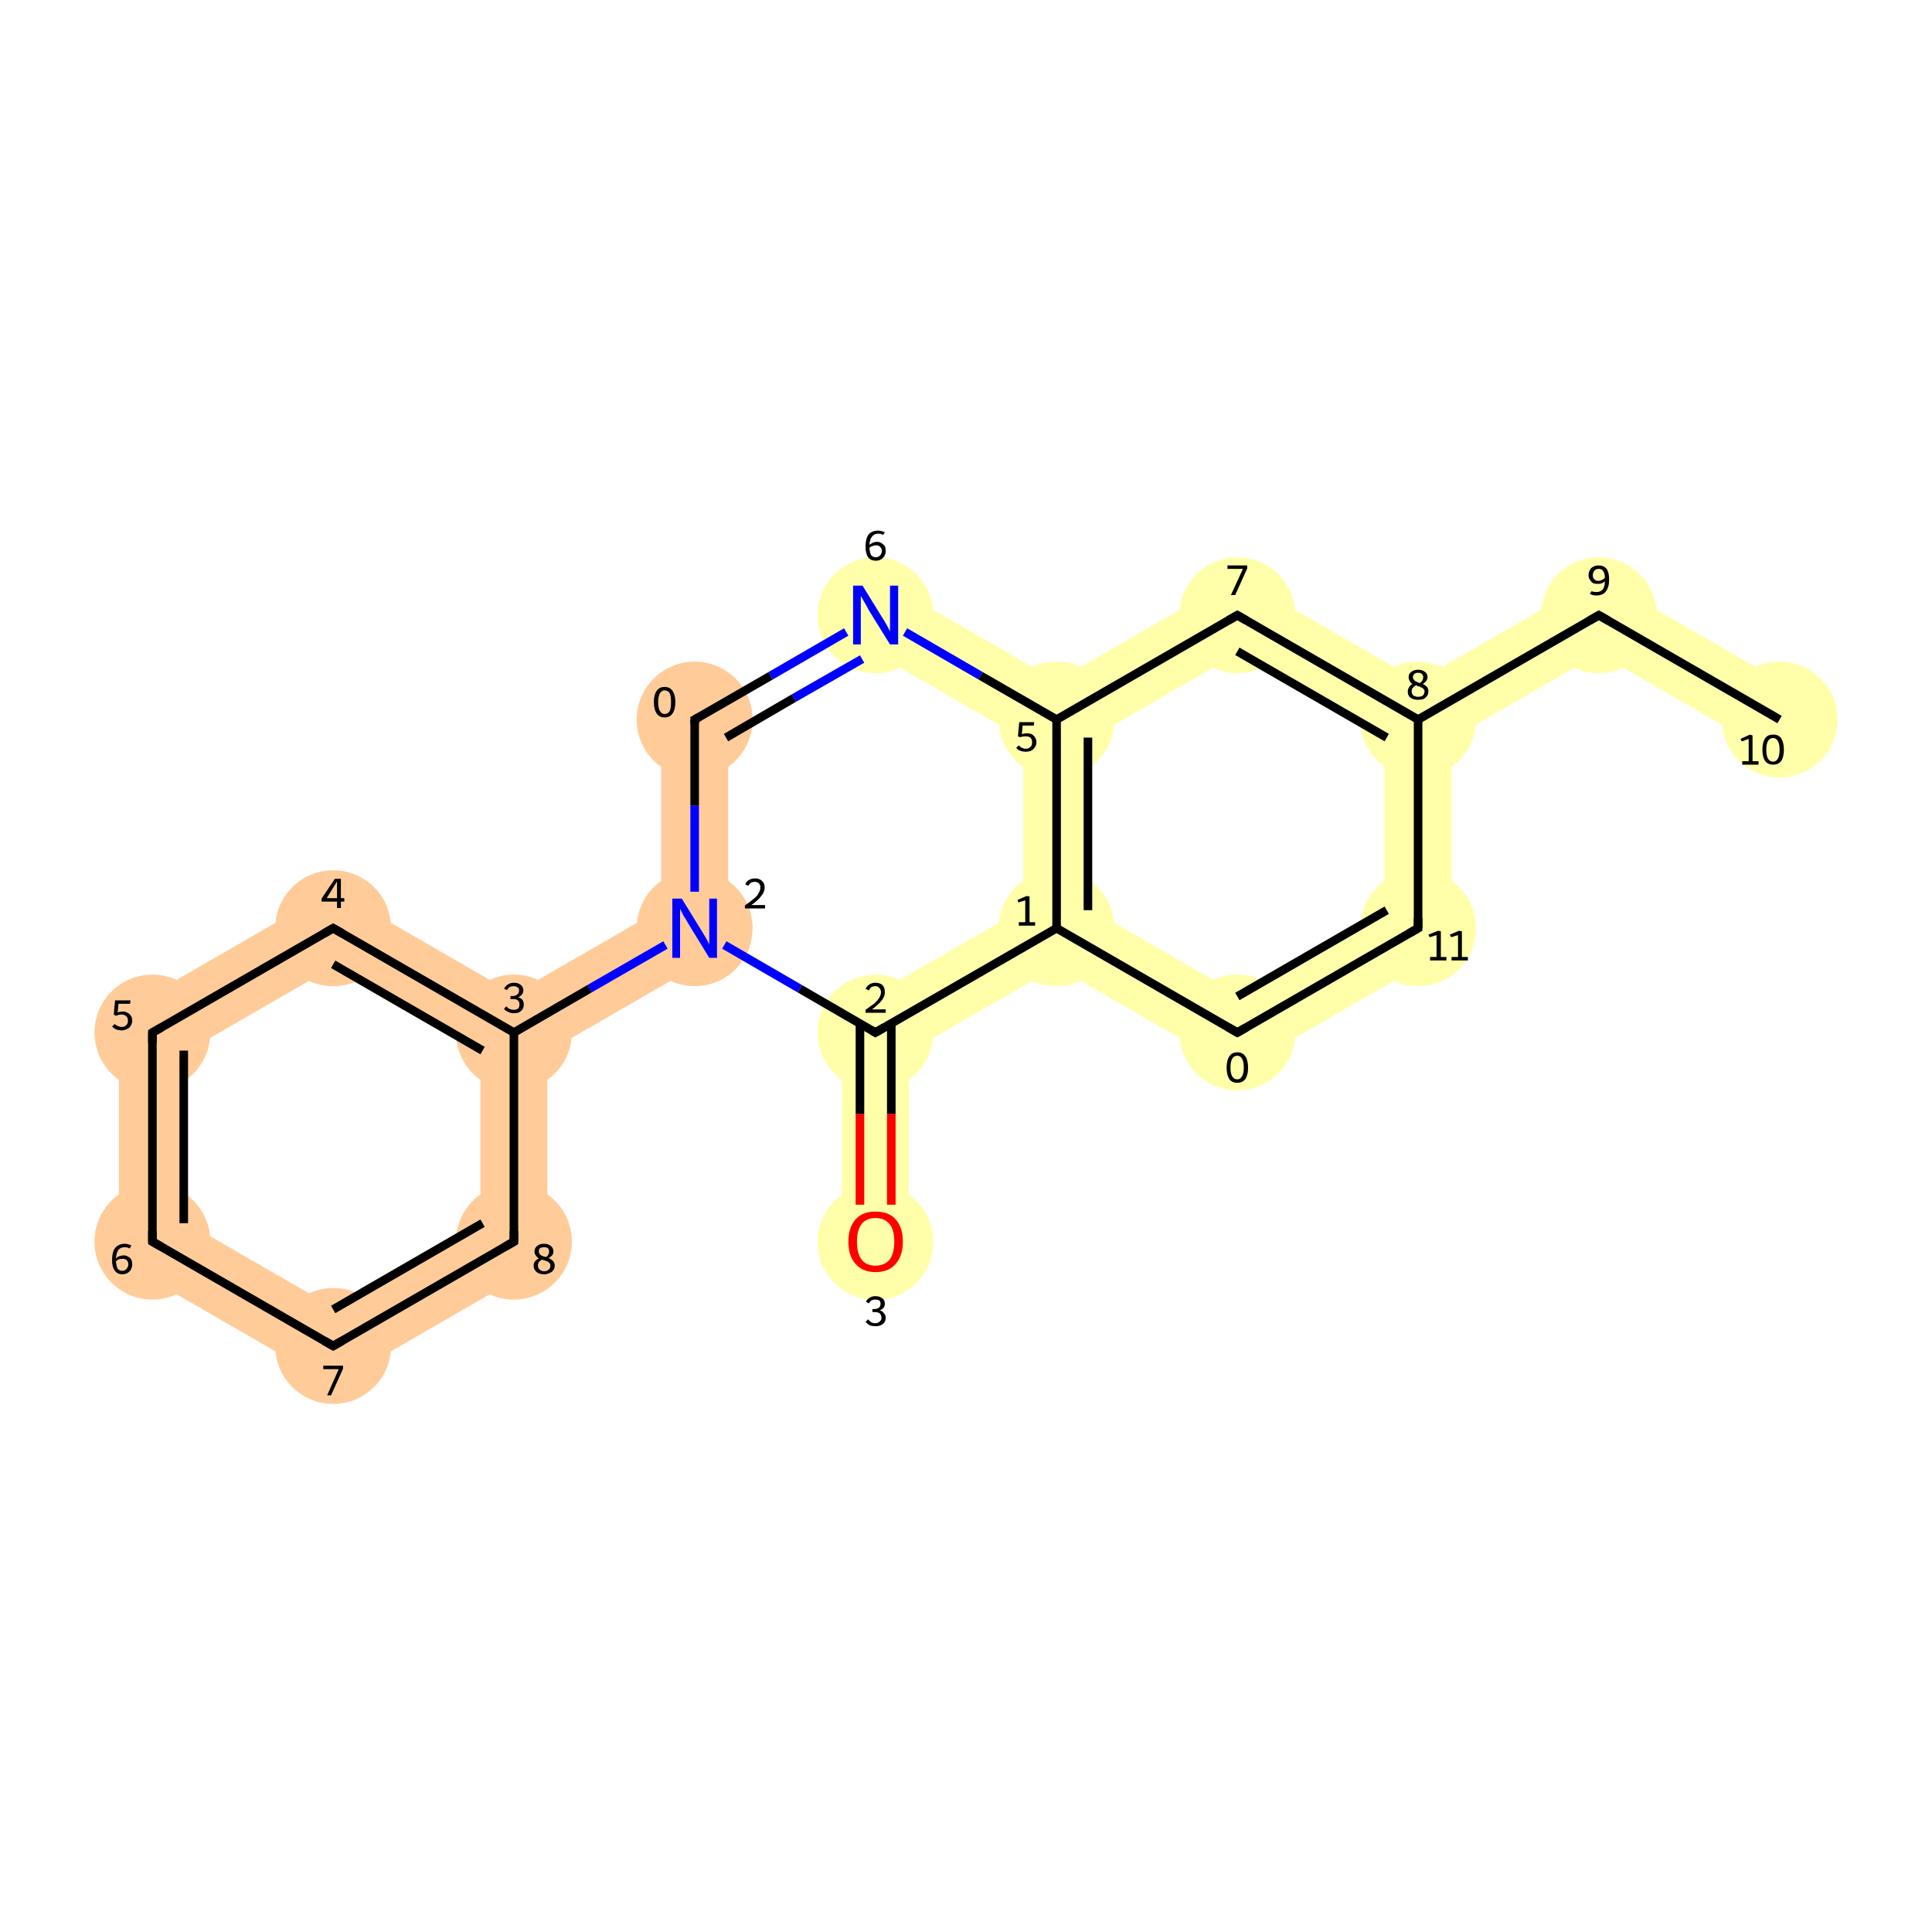 <svg xmlns="http://www.w3.org/2000/svg" xmlns:rdkit="http://www.rdkit.org/xml" xmlns:xlink="http://www.w3.org/1999/xlink" version="1.1" baseProfile="full" xml:space="preserve" width="450px" height="450px" viewBox="0 0 450 450">
<!-- END OF HEADER -->
<rect style="opacity:1.0;fill:#FFFFFF;stroke:none" width="450.0" height="450.0" x="0.0" y="0.0"> </rect>
<path class="bond-0 atom-0 atom-1" d="M 252.9,167.6 L 252.9,216.2 L 239.3,216.2 L 239.3,167.6 Z" style="fill:#FFFFAA;fill-rule:evenodd;fill-opacity:1;stroke:#FFFFAA;stroke-width:2.0px;stroke-linecap:butt;stroke-linejoin:miter;stroke-miterlimit:10;stroke-opacity:1;"/>
<path class="bond-1 atom-1 atom-2" d="M 249.5,222.1 L 207.3,246.4 L 200.5,234.6 L 242.7,210.3 Z" style="fill:#FFFFAA;fill-rule:evenodd;fill-opacity:1;stroke:#FFFFAA;stroke-width:2.0px;stroke-linecap:butt;stroke-linejoin:miter;stroke-miterlimit:10;stroke-opacity:1;"/>
<path class="bond-2 atom-2 atom-3" d="M 210.7,240.5 L 210.7,289.2 L 197.1,289.2 L 197.1,240.5 Z" style="fill:#FFFFAA;fill-rule:evenodd;fill-opacity:1;stroke:#FFFFAA;stroke-width:2.0px;stroke-linecap:butt;stroke-linejoin:miter;stroke-miterlimit:10;stroke-opacity:1;"/>
<path class="bond-4 atom-4 atom-5" d="M 155.0,216.2 L 155.0,167.6 L 168.6,167.6 L 168.6,216.2 Z" style="fill:#FFCC99;fill-rule:evenodd;fill-opacity:1;stroke:#FFCC99;stroke-width:2.0px;stroke-linecap:butt;stroke-linejoin:miter;stroke-miterlimit:10;stroke-opacity:1;"/>
<path class="bond-6 atom-6 atom-0" d="M 207.3,137.4 L 249.5,161.7 L 242.7,173.5 L 200.5,149.1 Z" style="fill:#FFFFAA;fill-rule:evenodd;fill-opacity:1;stroke:#FFFFAA;stroke-width:2.0px;stroke-linecap:butt;stroke-linejoin:miter;stroke-miterlimit:10;stroke-opacity:1;"/>
<path class="bond-7 atom-7 atom-1" d="M 284.8,246.4 L 242.7,222.1 L 249.5,210.3 L 291.6,234.6 Z" style="fill:#FFFFAA;fill-rule:evenodd;fill-opacity:1;stroke:#FFFFAA;stroke-width:2.0px;stroke-linecap:butt;stroke-linejoin:miter;stroke-miterlimit:10;stroke-opacity:1;"/>
<path class="bond-8 atom-8 atom-7" d="M 333.7,222.1 L 291.6,246.4 L 284.8,234.6 L 326.9,210.3 Z" style="fill:#FFFFAA;fill-rule:evenodd;fill-opacity:1;stroke:#FFFFAA;stroke-width:2.0px;stroke-linecap:butt;stroke-linejoin:miter;stroke-miterlimit:10;stroke-opacity:1;"/>
<path class="bond-9 atom-9 atom-8" d="M 337.1,167.6 L 337.1,216.2 L 323.5,216.2 L 323.5,167.6 Z" style="fill:#FFFFAA;fill-rule:evenodd;fill-opacity:1;stroke:#FFFFAA;stroke-width:2.0px;stroke-linecap:butt;stroke-linejoin:miter;stroke-miterlimit:10;stroke-opacity:1;"/>
<path class="bond-10 atom-10 atom-9" d="M 291.6,137.4 L 333.7,161.7 L 326.9,173.5 L 284.8,149.1 Z" style="fill:#FFFFAA;fill-rule:evenodd;fill-opacity:1;stroke:#FFFFAA;stroke-width:2.0px;stroke-linecap:butt;stroke-linejoin:miter;stroke-miterlimit:10;stroke-opacity:1;"/>
<path class="bond-11 atom-9 atom-11" d="M 326.9,161.7 L 369.0,137.4 L 375.8,149.1 L 333.7,173.5 Z" style="fill:#FFFFAA;fill-rule:evenodd;fill-opacity:1;stroke:#FFFFAA;stroke-width:2.0px;stroke-linecap:butt;stroke-linejoin:miter;stroke-miterlimit:10;stroke-opacity:1;"/>
<path class="bond-12 atom-0 atom-10" d="M 242.7,161.7 L 284.8,137.4 L 291.6,149.1 L 249.5,173.5 Z" style="fill:#FFFFAA;fill-rule:evenodd;fill-opacity:1;stroke:#FFFFAA;stroke-width:2.0px;stroke-linecap:butt;stroke-linejoin:miter;stroke-miterlimit:10;stroke-opacity:1;"/>
<path class="bond-13 atom-11 atom-12" d="M 375.8,137.4 L 417.9,161.7 L 411.1,173.5 L 369.0,149.1 Z" style="fill:#FFFFAA;fill-rule:evenodd;fill-opacity:1;stroke:#FFFFAA;stroke-width:2.0px;stroke-linecap:butt;stroke-linejoin:miter;stroke-miterlimit:10;stroke-opacity:1;"/>
<path class="bond-14 atom-4 atom-13" d="M 165.2,222.1 L 123.1,246.4 L 116.3,234.6 L 158.4,210.3 Z" style="fill:#FFCC99;fill-rule:evenodd;fill-opacity:1;stroke:#FFCC99;stroke-width:2.0px;stroke-linecap:butt;stroke-linejoin:miter;stroke-miterlimit:10;stroke-opacity:1;"/>
<path class="bond-15 atom-13 atom-14" d="M 116.3,246.4 L 74.2,222.1 L 81.0,210.3 L 123.1,234.6 Z" style="fill:#FFCC99;fill-rule:evenodd;fill-opacity:1;stroke:#FFCC99;stroke-width:2.0px;stroke-linecap:butt;stroke-linejoin:miter;stroke-miterlimit:10;stroke-opacity:1;"/>
<path class="bond-16 atom-15 atom-13" d="M 112.9,289.2 L 112.9,240.5 L 126.5,240.5 L 126.5,289.2 Z" style="fill:#FFCC99;fill-rule:evenodd;fill-opacity:1;stroke:#FFCC99;stroke-width:2.0px;stroke-linecap:butt;stroke-linejoin:miter;stroke-miterlimit:10;stroke-opacity:1;"/>
<path class="bond-17 atom-14 atom-16" d="M 81.0,222.1 L 38.9,246.4 L 32.1,234.6 L 74.2,210.3 Z" style="fill:#FFCC99;fill-rule:evenodd;fill-opacity:1;stroke:#FFCC99;stroke-width:2.0px;stroke-linecap:butt;stroke-linejoin:miter;stroke-miterlimit:10;stroke-opacity:1;"/>
<path class="bond-18 atom-17 atom-15" d="M 74.2,307.6 L 116.3,283.3 L 123.1,295.1 L 81.0,319.4 Z" style="fill:#FFCC99;fill-rule:evenodd;fill-opacity:1;stroke:#FFCC99;stroke-width:2.0px;stroke-linecap:butt;stroke-linejoin:miter;stroke-miterlimit:10;stroke-opacity:1;"/>
<path class="bond-19 atom-16 atom-18" d="M 42.3,240.5 L 42.3,289.2 L 28.7,289.2 L 28.7,240.5 Z" style="fill:#FFCC99;fill-rule:evenodd;fill-opacity:1;stroke:#FFCC99;stroke-width:2.0px;stroke-linecap:butt;stroke-linejoin:miter;stroke-miterlimit:10;stroke-opacity:1;"/>
<path class="bond-20 atom-18 atom-17" d="M 38.9,283.3 L 81.0,307.6 L 74.2,319.4 L 32.1,295.1 Z" style="fill:#FFCC99;fill-rule:evenodd;fill-opacity:1;stroke:#FFCC99;stroke-width:2.0px;stroke-linecap:butt;stroke-linejoin:miter;stroke-miterlimit:10;stroke-opacity:1;"/>
<ellipse cx="246.1" cy="167.6" rx="13.0" ry="13.0" class="atom-0" style="fill:#FFFFAA;fill-rule:evenodd;stroke:#FFFFAA;stroke-width:1.0px;stroke-linecap:butt;stroke-linejoin:miter;stroke-opacity:1"/>
<ellipse cx="246.1" cy="216.2" rx="13.0" ry="13.0" class="atom-1" style="fill:#FFFFAA;fill-rule:evenodd;stroke:#FFFFAA;stroke-width:1.0px;stroke-linecap:butt;stroke-linejoin:miter;stroke-opacity:1"/>
<ellipse cx="203.9" cy="240.5" rx="13.0" ry="13.0" class="atom-2" style="fill:#FFFFAA;fill-rule:evenodd;stroke:#FFFFAA;stroke-width:1.0px;stroke-linecap:butt;stroke-linejoin:miter;stroke-opacity:1"/>
<ellipse cx="203.9" cy="289.3" rx="13.0" ry="13.0" class="atom-3" style="fill:#FFFFAA;fill-rule:evenodd;stroke:#FFFFAA;stroke-width:1.0px;stroke-linecap:butt;stroke-linejoin:miter;stroke-opacity:1"/>
<ellipse cx="161.8" cy="216.2" rx="13.0" ry="13.0" class="atom-4" style="fill:#FFCC99;fill-rule:evenodd;stroke:#FFCC99;stroke-width:1.0px;stroke-linecap:butt;stroke-linejoin:miter;stroke-opacity:1"/>
<ellipse cx="161.8" cy="167.6" rx="13.0" ry="13.0" class="atom-5" style="fill:#FFCC99;fill-rule:evenodd;stroke:#FFCC99;stroke-width:1.0px;stroke-linecap:butt;stroke-linejoin:miter;stroke-opacity:1"/>
<ellipse cx="203.9" cy="143.3" rx="13.0" ry="13.0" class="atom-6" style="fill:#FFFFAA;fill-rule:evenodd;stroke:#FFFFAA;stroke-width:1.0px;stroke-linecap:butt;stroke-linejoin:miter;stroke-opacity:1"/>
<ellipse cx="288.2" cy="240.5" rx="13.0" ry="13.0" class="atom-7" style="fill:#FFFFAA;fill-rule:evenodd;stroke:#FFFFAA;stroke-width:1.0px;stroke-linecap:butt;stroke-linejoin:miter;stroke-opacity:1"/>
<ellipse cx="330.3" cy="216.2" rx="13.0" ry="13.0" class="atom-8" style="fill:#FFFFAA;fill-rule:evenodd;stroke:#FFFFAA;stroke-width:1.0px;stroke-linecap:butt;stroke-linejoin:miter;stroke-opacity:1"/>
<ellipse cx="330.3" cy="167.6" rx="13.0" ry="13.0" class="atom-9" style="fill:#FFFFAA;fill-rule:evenodd;stroke:#FFFFAA;stroke-width:1.0px;stroke-linecap:butt;stroke-linejoin:miter;stroke-opacity:1"/>
<ellipse cx="288.2" cy="143.3" rx="13.0" ry="13.0" class="atom-10" style="fill:#FFFFAA;fill-rule:evenodd;stroke:#FFFFAA;stroke-width:1.0px;stroke-linecap:butt;stroke-linejoin:miter;stroke-opacity:1"/>
<ellipse cx="372.4" cy="143.3" rx="13.0" ry="13.0" class="atom-11" style="fill:#FFFFAA;fill-rule:evenodd;stroke:#FFFFAA;stroke-width:1.0px;stroke-linecap:butt;stroke-linejoin:miter;stroke-opacity:1"/>
<ellipse cx="414.5" cy="167.6" rx="13.0" ry="13.0" class="atom-12" style="fill:#FFFFAA;fill-rule:evenodd;stroke:#FFFFAA;stroke-width:1.0px;stroke-linecap:butt;stroke-linejoin:miter;stroke-opacity:1"/>
<ellipse cx="119.7" cy="240.5" rx="13.0" ry="13.0" class="atom-13" style="fill:#FFCC99;fill-rule:evenodd;stroke:#FFCC99;stroke-width:1.0px;stroke-linecap:butt;stroke-linejoin:miter;stroke-opacity:1"/>
<ellipse cx="77.6" cy="216.2" rx="13.0" ry="13.0" class="atom-14" style="fill:#FFCC99;fill-rule:evenodd;stroke:#FFCC99;stroke-width:1.0px;stroke-linecap:butt;stroke-linejoin:miter;stroke-opacity:1"/>
<ellipse cx="119.7" cy="289.2" rx="13.0" ry="13.0" class="atom-15" style="fill:#FFCC99;fill-rule:evenodd;stroke:#FFCC99;stroke-width:1.0px;stroke-linecap:butt;stroke-linejoin:miter;stroke-opacity:1"/>
<ellipse cx="35.5" cy="240.5" rx="13.0" ry="13.0" class="atom-16" style="fill:#FFCC99;fill-rule:evenodd;stroke:#FFCC99;stroke-width:1.0px;stroke-linecap:butt;stroke-linejoin:miter;stroke-opacity:1"/>
<ellipse cx="77.6" cy="313.5" rx="13.0" ry="13.0" class="atom-17" style="fill:#FFCC99;fill-rule:evenodd;stroke:#FFCC99;stroke-width:1.0px;stroke-linecap:butt;stroke-linejoin:miter;stroke-opacity:1"/>
<ellipse cx="35.5" cy="289.2" rx="13.0" ry="13.0" class="atom-18" style="fill:#FFCC99;fill-rule:evenodd;stroke:#FFCC99;stroke-width:1.0px;stroke-linecap:butt;stroke-linejoin:miter;stroke-opacity:1"/>
<path class="bond-0 atom-0 atom-1" d="M 246.1,167.6 L 246.1,216.2" style="fill:none;fill-rule:evenodd;stroke:#000000;stroke-width:2.0px;stroke-linecap:butt;stroke-linejoin:miter;stroke-opacity:1"/>
<path class="bond-0 atom-0 atom-1" d="M 253.4,171.8 L 253.4,212.0" style="fill:none;fill-rule:evenodd;stroke:#000000;stroke-width:2.0px;stroke-linecap:butt;stroke-linejoin:miter;stroke-opacity:1"/>
<path class="bond-1 atom-1 atom-2" d="M 246.1,216.2 L 203.9,240.5" style="fill:none;fill-rule:evenodd;stroke:#000000;stroke-width:2.0px;stroke-linecap:butt;stroke-linejoin:miter;stroke-opacity:1"/>
<path class="bond-2 atom-2 atom-3" d="M 200.3,238.4 L 200.3,259.5" style="fill:none;fill-rule:evenodd;stroke:#000000;stroke-width:2.0px;stroke-linecap:butt;stroke-linejoin:miter;stroke-opacity:1"/>
<path class="bond-2 atom-2 atom-3" d="M 200.3,259.5 L 200.3,280.6" style="fill:none;fill-rule:evenodd;stroke:#FF0000;stroke-width:2.0px;stroke-linecap:butt;stroke-linejoin:miter;stroke-opacity:1"/>
<path class="bond-2 atom-2 atom-3" d="M 207.6,238.4 L 207.6,259.5" style="fill:none;fill-rule:evenodd;stroke:#000000;stroke-width:2.0px;stroke-linecap:butt;stroke-linejoin:miter;stroke-opacity:1"/>
<path class="bond-2 atom-2 atom-3" d="M 207.6,259.5 L 207.6,280.6" style="fill:none;fill-rule:evenodd;stroke:#FF0000;stroke-width:2.0px;stroke-linecap:butt;stroke-linejoin:miter;stroke-opacity:1"/>
<path class="bond-3 atom-2 atom-4" d="M 203.9,240.5 L 186.3,230.3" style="fill:none;fill-rule:evenodd;stroke:#000000;stroke-width:2.0px;stroke-linecap:butt;stroke-linejoin:miter;stroke-opacity:1"/>
<path class="bond-3 atom-2 atom-4" d="M 186.3,230.3 L 168.7,220.1" style="fill:none;fill-rule:evenodd;stroke:#0000FF;stroke-width:2.0px;stroke-linecap:butt;stroke-linejoin:miter;stroke-opacity:1"/>
<path class="bond-4 atom-4 atom-5" d="M 161.8,207.7 L 161.8,187.6" style="fill:none;fill-rule:evenodd;stroke:#0000FF;stroke-width:2.0px;stroke-linecap:butt;stroke-linejoin:miter;stroke-opacity:1"/>
<path class="bond-4 atom-4 atom-5" d="M 161.8,187.6 L 161.8,167.6" style="fill:none;fill-rule:evenodd;stroke:#000000;stroke-width:2.0px;stroke-linecap:butt;stroke-linejoin:miter;stroke-opacity:1"/>
<path class="bond-5 atom-5 atom-6" d="M 161.8,167.6 L 179.5,157.4" style="fill:none;fill-rule:evenodd;stroke:#000000;stroke-width:2.0px;stroke-linecap:butt;stroke-linejoin:miter;stroke-opacity:1"/>
<path class="bond-5 atom-5 atom-6" d="M 179.5,157.4 L 197.1,147.2" style="fill:none;fill-rule:evenodd;stroke:#0000FF;stroke-width:2.0px;stroke-linecap:butt;stroke-linejoin:miter;stroke-opacity:1"/>
<path class="bond-5 atom-5 atom-6" d="M 169.1,171.8 L 184.9,162.6" style="fill:none;fill-rule:evenodd;stroke:#000000;stroke-width:2.0px;stroke-linecap:butt;stroke-linejoin:miter;stroke-opacity:1"/>
<path class="bond-5 atom-5 atom-6" d="M 184.9,162.6 L 200.8,153.5" style="fill:none;fill-rule:evenodd;stroke:#0000FF;stroke-width:2.0px;stroke-linecap:butt;stroke-linejoin:miter;stroke-opacity:1"/>
<path class="bond-6 atom-6 atom-0" d="M 210.8,147.2 L 228.4,157.4" style="fill:none;fill-rule:evenodd;stroke:#0000FF;stroke-width:2.0px;stroke-linecap:butt;stroke-linejoin:miter;stroke-opacity:1"/>
<path class="bond-6 atom-6 atom-0" d="M 228.4,157.4 L 246.1,167.6" style="fill:none;fill-rule:evenodd;stroke:#000000;stroke-width:2.0px;stroke-linecap:butt;stroke-linejoin:miter;stroke-opacity:1"/>
<path class="bond-7 atom-7 atom-1" d="M 288.2,240.5 L 246.1,216.2" style="fill:none;fill-rule:evenodd;stroke:#000000;stroke-width:2.0px;stroke-linecap:butt;stroke-linejoin:miter;stroke-opacity:1"/>
<path class="bond-8 atom-8 atom-7" d="M 330.3,216.2 L 288.2,240.5" style="fill:none;fill-rule:evenodd;stroke:#000000;stroke-width:2.0px;stroke-linecap:butt;stroke-linejoin:miter;stroke-opacity:1"/>
<path class="bond-8 atom-8 atom-7" d="M 323.0,212.0 L 288.2,232.1" style="fill:none;fill-rule:evenodd;stroke:#000000;stroke-width:2.0px;stroke-linecap:butt;stroke-linejoin:miter;stroke-opacity:1"/>
<path class="bond-9 atom-9 atom-8" d="M 330.3,167.6 L 330.3,216.2" style="fill:none;fill-rule:evenodd;stroke:#000000;stroke-width:2.0px;stroke-linecap:butt;stroke-linejoin:miter;stroke-opacity:1"/>
<path class="bond-10 atom-10 atom-9" d="M 288.2,143.3 L 330.3,167.6" style="fill:none;fill-rule:evenodd;stroke:#000000;stroke-width:2.0px;stroke-linecap:butt;stroke-linejoin:miter;stroke-opacity:1"/>
<path class="bond-10 atom-10 atom-9" d="M 288.2,151.7 L 323.0,171.8" style="fill:none;fill-rule:evenodd;stroke:#000000;stroke-width:2.0px;stroke-linecap:butt;stroke-linejoin:miter;stroke-opacity:1"/>
<path class="bond-11 atom-9 atom-11" d="M 330.3,167.6 L 372.4,143.3" style="fill:none;fill-rule:evenodd;stroke:#000000;stroke-width:2.0px;stroke-linecap:butt;stroke-linejoin:miter;stroke-opacity:1"/>
<path class="bond-12 atom-0 atom-10" d="M 246.1,167.6 L 288.2,143.3" style="fill:none;fill-rule:evenodd;stroke:#000000;stroke-width:2.0px;stroke-linecap:butt;stroke-linejoin:miter;stroke-opacity:1"/>
<path class="bond-13 atom-11 atom-12" d="M 372.4,143.3 L 414.5,167.6" style="fill:none;fill-rule:evenodd;stroke:#000000;stroke-width:2.0px;stroke-linecap:butt;stroke-linejoin:miter;stroke-opacity:1"/>
<path class="bond-14 atom-4 atom-13" d="M 155.0,220.1 L 137.3,230.3" style="fill:none;fill-rule:evenodd;stroke:#0000FF;stroke-width:2.0px;stroke-linecap:butt;stroke-linejoin:miter;stroke-opacity:1"/>
<path class="bond-14 atom-4 atom-13" d="M 137.3,230.3 L 119.7,240.5" style="fill:none;fill-rule:evenodd;stroke:#000000;stroke-width:2.0px;stroke-linecap:butt;stroke-linejoin:miter;stroke-opacity:1"/>
<path class="bond-15 atom-13 atom-14" d="M 119.7,240.5 L 77.6,216.2" style="fill:none;fill-rule:evenodd;stroke:#000000;stroke-width:2.0px;stroke-linecap:butt;stroke-linejoin:miter;stroke-opacity:1"/>
<path class="bond-15 atom-13 atom-14" d="M 112.4,244.7 L 77.6,224.6" style="fill:none;fill-rule:evenodd;stroke:#000000;stroke-width:2.0px;stroke-linecap:butt;stroke-linejoin:miter;stroke-opacity:1"/>
<path class="bond-16 atom-15 atom-13" d="M 119.7,289.2 L 119.7,240.5" style="fill:none;fill-rule:evenodd;stroke:#000000;stroke-width:2.0px;stroke-linecap:butt;stroke-linejoin:miter;stroke-opacity:1"/>
<path class="bond-17 atom-14 atom-16" d="M 77.6,216.2 L 35.5,240.5" style="fill:none;fill-rule:evenodd;stroke:#000000;stroke-width:2.0px;stroke-linecap:butt;stroke-linejoin:miter;stroke-opacity:1"/>
<path class="bond-18 atom-17 atom-15" d="M 77.6,313.5 L 119.7,289.2" style="fill:none;fill-rule:evenodd;stroke:#000000;stroke-width:2.0px;stroke-linecap:butt;stroke-linejoin:miter;stroke-opacity:1"/>
<path class="bond-18 atom-17 atom-15" d="M 77.6,305.0 L 112.4,284.9" style="fill:none;fill-rule:evenodd;stroke:#000000;stroke-width:2.0px;stroke-linecap:butt;stroke-linejoin:miter;stroke-opacity:1"/>
<path class="bond-19 atom-16 atom-18" d="M 35.5,240.5 L 35.5,289.2" style="fill:none;fill-rule:evenodd;stroke:#000000;stroke-width:2.0px;stroke-linecap:butt;stroke-linejoin:miter;stroke-opacity:1"/>
<path class="bond-19 atom-16 atom-18" d="M 42.8,244.7 L 42.8,284.9" style="fill:none;fill-rule:evenodd;stroke:#000000;stroke-width:2.0px;stroke-linecap:butt;stroke-linejoin:miter;stroke-opacity:1"/>
<path class="bond-20 atom-18 atom-17" d="M 35.5,289.2 L 77.6,313.5" style="fill:none;fill-rule:evenodd;stroke:#000000;stroke-width:2.0px;stroke-linecap:butt;stroke-linejoin:miter;stroke-opacity:1"/>
<path d="M 206.0,239.3 L 203.9,240.5 L 203.1,240.0" style="fill:none;stroke:#000000;stroke-width:2.0px;stroke-linecap:butt;stroke-linejoin:miter;stroke-miterlimit:10;stroke-opacity:1;"/>
<path d="M 161.8,168.6 L 161.8,167.6 L 162.7,167.1" style="fill:none;stroke:#000000;stroke-width:2.0px;stroke-linecap:butt;stroke-linejoin:miter;stroke-miterlimit:10;stroke-opacity:1;"/>
<path d="M 286.1,239.3 L 288.2,240.5 L 290.3,239.3" style="fill:none;stroke:#000000;stroke-width:2.0px;stroke-linecap:butt;stroke-linejoin:miter;stroke-miterlimit:10;stroke-opacity:1;"/>
<path d="M 328.2,217.4 L 330.3,216.2 L 330.3,213.8" style="fill:none;stroke:#000000;stroke-width:2.0px;stroke-linecap:butt;stroke-linejoin:miter;stroke-miterlimit:10;stroke-opacity:1;"/>
<path d="M 290.3,144.5 L 288.2,143.3 L 286.1,144.5" style="fill:none;stroke:#000000;stroke-width:2.0px;stroke-linecap:butt;stroke-linejoin:miter;stroke-miterlimit:10;stroke-opacity:1;"/>
<path d="M 370.3,144.5 L 372.4,143.3 L 374.5,144.5" style="fill:none;stroke:#000000;stroke-width:2.0px;stroke-linecap:butt;stroke-linejoin:miter;stroke-miterlimit:10;stroke-opacity:1;"/>
<path d="M 79.7,217.4 L 77.6,216.2 L 75.5,217.4" style="fill:none;stroke:#000000;stroke-width:2.0px;stroke-linecap:butt;stroke-linejoin:miter;stroke-miterlimit:10;stroke-opacity:1;"/>
<path d="M 119.7,286.7 L 119.7,289.2 L 117.6,290.4" style="fill:none;stroke:#000000;stroke-width:2.0px;stroke-linecap:butt;stroke-linejoin:miter;stroke-miterlimit:10;stroke-opacity:1;"/>
<path d="M 37.6,239.3 L 35.5,240.5 L 35.5,243.0" style="fill:none;stroke:#000000;stroke-width:2.0px;stroke-linecap:butt;stroke-linejoin:miter;stroke-miterlimit:10;stroke-opacity:1;"/>
<path d="M 79.7,312.3 L 77.6,313.5 L 75.5,312.3" style="fill:none;stroke:#000000;stroke-width:2.0px;stroke-linecap:butt;stroke-linejoin:miter;stroke-miterlimit:10;stroke-opacity:1;"/>
<path d="M 35.5,286.7 L 35.5,289.2 L 37.6,290.4" style="fill:none;stroke:#000000;stroke-width:2.0px;stroke-linecap:butt;stroke-linejoin:miter;stroke-miterlimit:10;stroke-opacity:1;"/>
<path class="atom-3" d="M 197.6 289.2 Q 197.6 285.9, 199.3 284.0 Q 200.9 282.2, 203.9 282.2 Q 207.0 282.2, 208.6 284.0 Q 210.3 285.9, 210.3 289.2 Q 210.3 292.5, 208.6 294.4 Q 207.0 296.3, 203.9 296.3 Q 200.9 296.3, 199.3 294.4 Q 197.6 292.6, 197.6 289.2 M 203.9 294.8 Q 206.0 294.8, 207.2 293.4 Q 208.3 292.0, 208.3 289.2 Q 208.3 286.5, 207.2 285.1 Q 206.0 283.7, 203.9 283.7 Q 201.8 283.7, 200.7 285.1 Q 199.6 286.5, 199.6 289.2 Q 199.6 292.0, 200.7 293.4 Q 201.8 294.8, 203.9 294.8 " fill="#FF0000"/>
<path class="atom-4" d="M 158.8 209.3 L 163.3 216.6 Q 163.7 217.3, 164.5 218.6 Q 165.2 219.9, 165.2 220.0 L 165.2 209.3 L 167.0 209.3 L 167.0 223.1 L 165.2 223.1 L 160.3 215.1 Q 159.8 214.2, 159.1 213.1 Q 158.6 212.0, 158.4 211.7 L 158.4 223.1 L 156.6 223.1 L 156.6 209.3 L 158.8 209.3 " fill="#0000FF"/>
<path class="atom-6" d="M 200.9 136.4 L 205.4 143.7 Q 205.9 144.4, 206.6 145.7 Q 207.3 147.0, 207.3 147.1 L 207.3 136.4 L 209.2 136.4 L 209.2 150.1 L 207.3 150.1 L 202.4 142.2 Q 201.9 141.2, 201.3 140.2 Q 200.7 139.1, 200.5 138.8 L 200.5 150.1 L 198.7 150.1 L 198.7 136.4 L 200.9 136.4 " fill="#0000FF"/>
<path class="note" d="M 239.2 170.8 Q 239.8 170.8, 240.3 171.0 Q 240.8 171.3, 241.1 171.8 Q 241.4 172.2, 241.4 172.9 Q 241.4 173.6, 241.0 174.1 Q 240.7 174.6, 240.1 174.9 Q 239.5 175.1, 238.9 175.1 Q 238.3 175.1, 237.7 174.9 Q 237.1 174.7, 236.7 174.2 L 237.3 173.6 Q 237.6 174.0, 238.1 174.2 Q 238.5 174.4, 238.9 174.4 Q 239.5 174.4, 240.0 174.0 Q 240.4 173.6, 240.4 172.9 Q 240.4 172.2, 240.0 171.8 Q 239.5 171.5, 238.9 171.5 Q 238.3 171.5, 237.6 171.7 L 237.1 171.5 L 237.4 168.2 L 240.9 168.2 L 240.8 169.0 L 238.2 169.0 L 238.0 171.0 Q 238.6 170.8, 239.2 170.8 " fill="#000000"/>
<path class="note" d="M 237.3 214.8 L 238.8 214.8 L 238.8 209.7 L 237.2 210.2 L 237.0 209.6 L 239.1 208.7 L 239.8 208.8 L 239.8 214.8 L 241.1 214.8 L 241.1 215.6 L 237.3 215.6 L 237.3 214.8 " fill="#000000"/>
<path class="note" d="M 201.6 230.3 Q 201.9 229.7, 202.5 229.3 Q 203.1 228.9, 203.9 228.9 Q 205.0 228.9, 205.6 229.5 Q 206.1 230.1, 206.1 231.1 Q 206.1 232.1, 205.4 233.0 Q 204.6 234.0, 203.1 235.1 L 206.3 235.1 L 206.3 235.9 L 201.6 235.9 L 201.6 235.2 Q 202.9 234.3, 203.7 233.7 Q 204.4 233.0, 204.8 232.4 Q 205.2 231.7, 205.2 231.1 Q 205.2 230.5, 204.8 230.1 Q 204.5 229.7, 203.9 229.7 Q 203.4 229.7, 203.0 229.9 Q 202.6 230.2, 202.4 230.7 L 201.6 230.3 " fill="#000000"/>
<path class="note" d="M 204.9 305.2 Q 205.6 305.4, 205.9 305.9 Q 206.3 306.3, 206.3 307.0 Q 206.3 307.5, 206.0 308.0 Q 205.7 308.4, 205.1 308.7 Q 204.6 308.9, 203.9 308.9 Q 203.2 308.9, 202.6 308.7 Q 202.1 308.4, 201.6 307.9 L 202.2 307.3 Q 202.6 307.8, 203.0 308.0 Q 203.3 308.2, 203.9 308.2 Q 204.5 308.2, 204.9 307.8 Q 205.3 307.5, 205.3 307.0 Q 205.3 306.3, 204.9 305.9 Q 204.5 305.6, 203.6 305.6 L 203.2 305.6 L 203.2 304.9 L 203.6 304.9 Q 204.3 304.9, 204.7 304.6 Q 205.1 304.3, 205.1 303.6 Q 205.1 303.2, 204.8 302.9 Q 204.5 302.7, 203.9 302.7 Q 203.3 302.7, 203.0 302.9 Q 202.6 303.1, 202.4 303.6 L 201.7 303.2 Q 201.9 302.7, 202.5 302.3 Q 203.1 301.9, 203.9 301.9 Q 204.9 301.9, 205.5 302.4 Q 206.1 302.8, 206.1 303.6 Q 206.1 304.2, 205.8 304.6 Q 205.5 305.0, 204.9 305.2 " fill="#000000"/>
<path class="note" d="M 173.6 206.0 Q 173.8 205.3, 174.4 205.0 Q 175.0 204.6, 175.9 204.6 Q 176.9 204.6, 177.5 205.2 Q 178.1 205.7, 178.1 206.7 Q 178.1 207.8, 177.3 208.7 Q 176.6 209.7, 175.0 210.8 L 178.2 210.8 L 178.2 211.6 L 173.5 211.6 L 173.5 210.9 Q 174.8 210.0, 175.6 209.3 Q 176.4 208.7, 176.7 208.0 Q 177.1 207.4, 177.1 206.8 Q 177.1 206.1, 176.8 205.8 Q 176.4 205.4, 175.9 205.4 Q 175.3 205.4, 174.9 205.6 Q 174.6 205.8, 174.3 206.3 L 173.6 206.0 " fill="#000000"/>
<path class="note" d="M 154.8 167.1 Q 153.5 167.1, 152.9 166.1 Q 152.3 165.2, 152.3 163.5 Q 152.3 161.9, 152.9 161.0 Q 153.5 160.0, 154.8 160.0 Q 156.1 160.0, 156.7 161.0 Q 157.3 161.9, 157.3 163.5 Q 157.3 165.2, 156.7 166.1 Q 156.1 167.1, 154.8 167.1 M 154.8 166.3 Q 155.6 166.3, 156.0 165.6 Q 156.3 164.9, 156.3 163.5 Q 156.3 162.2, 156.0 161.5 Q 155.6 160.8, 154.8 160.8 Q 154.1 160.8, 153.7 161.5 Q 153.3 162.2, 153.3 163.5 Q 153.3 164.9, 153.7 165.6 Q 154.1 166.3, 154.8 166.3 " fill="#000000"/>
<path class="note" d="M 204.2 126.2 Q 204.9 126.2, 205.3 126.5 Q 205.8 126.8, 206.1 127.2 Q 206.3 127.7, 206.3 128.3 Q 206.3 129.0, 206.0 129.5 Q 205.7 130.0, 205.2 130.3 Q 204.7 130.6, 204.0 130.6 Q 202.8 130.6, 202.2 129.8 Q 201.6 128.9, 201.6 127.3 Q 201.6 125.5, 202.3 124.5 Q 203.1 123.6, 204.5 123.6 Q 205.0 123.6, 205.3 123.7 Q 205.7 123.8, 206.1 124.0 L 205.7 124.6 Q 205.2 124.3, 204.6 124.3 Q 203.6 124.3, 203.1 125.0 Q 202.6 125.6, 202.5 126.9 Q 202.9 126.6, 203.3 126.4 Q 203.8 126.2, 204.2 126.2 M 204.0 129.8 Q 204.4 129.8, 204.7 129.6 Q 205.0 129.4, 205.2 129.1 Q 205.4 128.7, 205.4 128.3 Q 205.4 127.7, 205.0 127.4 Q 204.7 127.0, 204.1 127.0 Q 203.7 127.0, 203.2 127.2 Q 202.8 127.3, 202.5 127.6 Q 202.6 128.8, 202.9 129.3 Q 203.3 129.8, 204.0 129.8 " fill="#000000"/>
<path class="note" d="M 288.2 252.2 Q 286.9 252.2, 286.3 251.3 Q 285.7 250.3, 285.7 248.7 Q 285.7 247.0, 286.3 246.1 Q 286.9 245.1, 288.2 245.1 Q 289.5 245.1, 290.1 246.1 Q 290.7 247.0, 290.7 248.7 Q 290.7 250.3, 290.1 251.3 Q 289.4 252.2, 288.2 252.2 M 288.2 251.4 Q 288.9 251.4, 289.3 250.7 Q 289.7 250.0, 289.7 248.7 Q 289.7 247.3, 289.3 246.6 Q 288.9 245.9, 288.2 245.9 Q 287.4 245.9, 287.0 246.6 Q 286.6 247.3, 286.6 248.7 Q 286.6 250.0, 287.0 250.7 Q 287.4 251.4, 288.2 251.4 " fill="#000000"/>
<path class="note" d="M 333.1 222.9 L 334.6 222.9 L 334.6 217.8 L 333.0 218.3 L 332.7 217.7 L 334.9 216.8 L 335.6 216.9 L 335.6 222.9 L 336.9 222.9 L 336.9 223.7 L 333.1 223.7 L 333.1 222.9 " fill="#000000"/>
<path class="note" d="M 338.1 222.9 L 339.6 222.9 L 339.6 217.8 L 338.0 218.3 L 337.7 217.7 L 339.8 216.8 L 340.5 216.9 L 340.5 222.9 L 341.9 222.9 L 341.9 223.7 L 338.1 223.7 L 338.1 222.9 " fill="#000000"/>
<path class="note" d="M 331.4 159.3 Q 332.0 159.6, 332.4 160.0 Q 332.7 160.4, 332.7 161.1 Q 332.7 161.6, 332.4 162.1 Q 332.1 162.5, 331.6 162.8 Q 331.0 163.0, 330.3 163.0 Q 329.2 163.0, 328.5 162.5 Q 327.9 162.0, 327.9 161.1 Q 327.9 160.5, 328.2 160.1 Q 328.4 159.6, 329.0 159.3 Q 328.6 159.1, 328.4 158.7 Q 328.1 158.3, 328.1 157.7 Q 328.1 156.9, 328.7 156.5 Q 329.3 156.0, 330.3 156.0 Q 331.3 156.0, 331.9 156.5 Q 332.5 156.9, 332.5 157.7 Q 332.5 158.2, 332.2 158.6 Q 331.9 159.0, 331.4 159.3 M 330.3 156.7 Q 329.7 156.7, 329.4 157.0 Q 329.1 157.3, 329.1 157.7 Q 329.1 158.1, 329.3 158.3 Q 329.5 158.6, 329.8 158.7 Q 330.1 158.9, 330.7 159.1 Q 331.1 158.8, 331.3 158.5 Q 331.5 158.1, 331.5 157.7 Q 331.5 157.3, 331.2 157.0 Q 330.9 156.7, 330.3 156.7 M 330.3 162.3 Q 331.0 162.3, 331.4 162.0 Q 331.8 161.6, 331.8 161.0 Q 331.8 160.7, 331.5 160.4 Q 331.3 160.2, 331.0 160.1 Q 330.7 159.9, 330.2 159.8 L 329.8 159.6 Q 329.3 159.9, 329.0 160.3 Q 328.8 160.6, 328.8 161.0 Q 328.8 161.6, 329.2 162.0 Q 329.7 162.3, 330.3 162.3 " fill="#000000"/>
<path class="note" d="M 289.5 132.5 L 285.9 132.5 L 285.9 131.7 L 290.5 131.7 L 290.5 132.4 L 287.7 138.6 L 286.7 138.6 L 289.5 132.5 " fill="#000000"/>
<path class="note" d="M 372.3 131.7 Q 373.6 131.7, 374.2 132.5 Q 374.8 133.3, 374.8 135.0 Q 374.8 136.8, 374.0 137.8 Q 373.3 138.7, 371.8 138.7 Q 371.4 138.7, 371.0 138.6 Q 370.6 138.5, 370.3 138.3 L 370.7 137.7 Q 371.2 137.9, 371.8 137.9 Q 372.8 137.9, 373.3 137.3 Q 373.8 136.7, 373.8 135.4 Q 373.5 135.7, 373.0 135.9 Q 372.6 136.0, 372.1 136.0 Q 371.5 136.0, 371.0 135.8 Q 370.6 135.5, 370.3 135.0 Q 370.0 134.6, 370.0 134.0 Q 370.0 133.3, 370.3 132.8 Q 370.6 132.2, 371.1 132.0 Q 371.7 131.7, 372.3 131.7 M 371.0 134.0 Q 371.0 134.6, 371.3 134.9 Q 371.7 135.3, 372.3 135.3 Q 372.7 135.3, 373.1 135.1 Q 373.5 134.9, 373.8 134.6 Q 373.8 133.5, 373.4 133.0 Q 373.1 132.5, 372.3 132.5 Q 372.0 132.5, 371.6 132.7 Q 371.3 132.9, 371.2 133.2 Q 371.0 133.5, 371.0 134.0 " fill="#000000"/>
<path class="note" d="M 405.8 177.3 L 407.3 177.3 L 407.3 172.1 L 405.7 172.7 L 405.4 172.1 L 407.6 171.1 L 408.2 171.3 L 408.2 177.3 L 409.6 177.3 L 409.6 178.1 L 405.8 178.1 L 405.8 177.3 " fill="#000000"/>
<path class="note" d="M 413.0 178.1 Q 411.7 178.1, 411.1 177.2 Q 410.5 176.3, 410.5 174.6 Q 410.5 173.0, 411.1 172.0 Q 411.7 171.1, 413.0 171.1 Q 414.3 171.1, 414.9 172.0 Q 415.5 173.0, 415.5 174.6 Q 415.5 176.3, 414.9 177.2 Q 414.3 178.1, 413.0 178.1 M 413.0 177.4 Q 413.7 177.4, 414.1 176.7 Q 414.5 176.0, 414.5 174.6 Q 414.5 173.3, 414.1 172.6 Q 413.7 171.9, 413.0 171.9 Q 412.2 171.9, 411.8 172.6 Q 411.4 173.3, 411.4 174.6 Q 411.4 176.0, 411.8 176.7 Q 412.2 177.4, 413.0 177.4 " fill="#000000"/>
<path class="note" d="M 120.7 232.3 Q 121.4 232.5, 121.7 232.9 Q 122.0 233.3, 122.0 234.0 Q 122.0 234.6, 121.7 235.1 Q 121.4 235.5, 120.9 235.8 Q 120.4 236.0, 119.7 236.0 Q 118.9 236.0, 118.4 235.7 Q 117.8 235.5, 117.4 235.0 L 117.9 234.4 Q 118.4 234.9, 118.7 235.0 Q 119.1 235.2, 119.7 235.2 Q 120.3 235.2, 120.7 234.9 Q 121.0 234.5, 121.0 234.0 Q 121.0 233.3, 120.6 233.0 Q 120.3 232.7, 119.4 232.7 L 118.9 232.7 L 118.9 232.0 L 119.4 232.0 Q 120.1 232.0, 120.5 231.6 Q 120.9 231.3, 120.9 230.7 Q 120.9 230.2, 120.6 230.0 Q 120.2 229.7, 119.7 229.7 Q 119.1 229.7, 118.7 229.9 Q 118.4 230.1, 118.1 230.6 L 117.4 230.3 Q 117.7 229.7, 118.3 229.3 Q 118.9 228.9, 119.7 228.9 Q 120.7 228.9, 121.3 229.4 Q 121.9 229.9, 121.9 230.7 Q 121.9 231.2, 121.6 231.6 Q 121.3 232.0, 120.7 232.3 " fill="#000000"/>
<path class="note" d="M 79.4 209.2 L 80.2 209.2 L 80.2 210.0 L 79.4 210.0 L 79.4 211.5 L 78.5 211.5 L 78.5 210.0 L 74.9 210.0 L 74.9 209.3 L 78.0 204.7 L 79.4 204.7 L 79.4 209.2 M 76.1 209.2 L 78.5 209.2 L 78.5 205.3 L 76.1 209.2 " fill="#000000"/>
<path class="note" d="M 127.8 293.0 Q 128.4 293.3, 128.8 293.7 Q 129.2 294.1, 129.2 294.8 Q 129.2 295.4, 128.9 295.8 Q 128.6 296.3, 128.0 296.5 Q 127.5 296.8, 126.8 296.8 Q 125.6 296.8, 125.0 296.3 Q 124.3 295.7, 124.3 294.8 Q 124.3 294.2, 124.6 293.8 Q 124.9 293.4, 125.5 293.1 Q 125.0 292.8, 124.8 292.4 Q 124.5 292.1, 124.5 291.5 Q 124.5 290.7, 125.1 290.2 Q 125.7 289.7, 126.7 289.7 Q 127.7 289.7, 128.3 290.2 Q 128.9 290.7, 128.9 291.5 Q 128.9 292.0, 128.6 292.4 Q 128.3 292.7, 127.8 293.0 M 126.7 290.5 Q 126.2 290.5, 125.8 290.7 Q 125.5 291.0, 125.5 291.5 Q 125.5 291.8, 125.7 292.1 Q 125.9 292.3, 126.2 292.5 Q 126.6 292.6, 127.2 292.8 Q 127.6 292.5, 127.7 292.2 Q 127.9 291.9, 127.9 291.5 Q 127.9 291.0, 127.6 290.7 Q 127.3 290.5, 126.7 290.5 M 126.8 296.1 Q 127.4 296.1, 127.8 295.7 Q 128.2 295.4, 128.2 294.8 Q 128.2 294.4, 128.0 294.2 Q 127.8 294.0, 127.5 293.8 Q 127.2 293.7, 126.6 293.5 L 126.2 293.4 Q 125.7 293.7, 125.5 294.0 Q 125.3 294.3, 125.3 294.8 Q 125.3 295.4, 125.7 295.7 Q 126.1 296.1, 126.8 296.1 " fill="#000000"/>
<path class="note" d="M 28.6 235.6 Q 29.2 235.6, 29.7 235.9 Q 30.2 236.1, 30.5 236.6 Q 30.8 237.1, 30.8 237.7 Q 30.8 238.4, 30.4 239.0 Q 30.1 239.5, 29.5 239.7 Q 29.0 240.0, 28.3 240.0 Q 27.7 240.0, 27.1 239.8 Q 26.5 239.5, 26.1 239.1 L 26.7 238.5 Q 27.0 238.8, 27.5 239.0 Q 27.9 239.2, 28.3 239.2 Q 29.0 239.2, 29.4 238.8 Q 29.8 238.4, 29.8 237.8 Q 29.8 237.0, 29.4 236.7 Q 29.0 236.3, 28.3 236.3 Q 27.7 236.3, 27.0 236.6 L 26.5 236.3 L 26.8 233.0 L 30.4 233.0 L 30.3 233.8 L 27.6 233.8 L 27.4 235.8 Q 28.0 235.6, 28.6 235.6 " fill="#000000"/>
<path class="note" d="M 78.9 318.9 L 75.3 318.9 L 75.3 318.1 L 79.9 318.1 L 79.9 318.8 L 77.1 325.0 L 76.2 325.0 L 78.9 318.9 " fill="#000000"/>
<path class="note" d="M 28.8 292.4 Q 29.4 292.4, 29.8 292.7 Q 30.3 292.9, 30.6 293.4 Q 30.8 293.9, 30.8 294.5 Q 30.8 295.1, 30.5 295.7 Q 30.2 296.2, 29.7 296.5 Q 29.2 296.8, 28.5 296.8 Q 27.3 296.8, 26.7 295.9 Q 26.1 295.1, 26.1 293.5 Q 26.1 291.6, 26.8 290.7 Q 27.6 289.7, 29.1 289.7 Q 29.5 289.7, 29.8 289.8 Q 30.2 289.9, 30.6 290.1 L 30.2 290.8 Q 29.7 290.5, 29.1 290.5 Q 28.1 290.5, 27.6 291.1 Q 27.1 291.8, 27.0 293.1 Q 27.4 292.7, 27.8 292.6 Q 28.3 292.4, 28.8 292.4 M 28.5 296.0 Q 28.9 296.0, 29.2 295.8 Q 29.5 295.6, 29.7 295.2 Q 29.9 294.9, 29.9 294.5 Q 29.9 293.9, 29.5 293.5 Q 29.2 293.2, 28.6 293.2 Q 28.2 293.2, 27.7 293.3 Q 27.3 293.5, 27.0 293.8 Q 27.1 294.9, 27.4 295.5 Q 27.8 296.0, 28.5 296.0 " fill="#000000"/>
</svg>